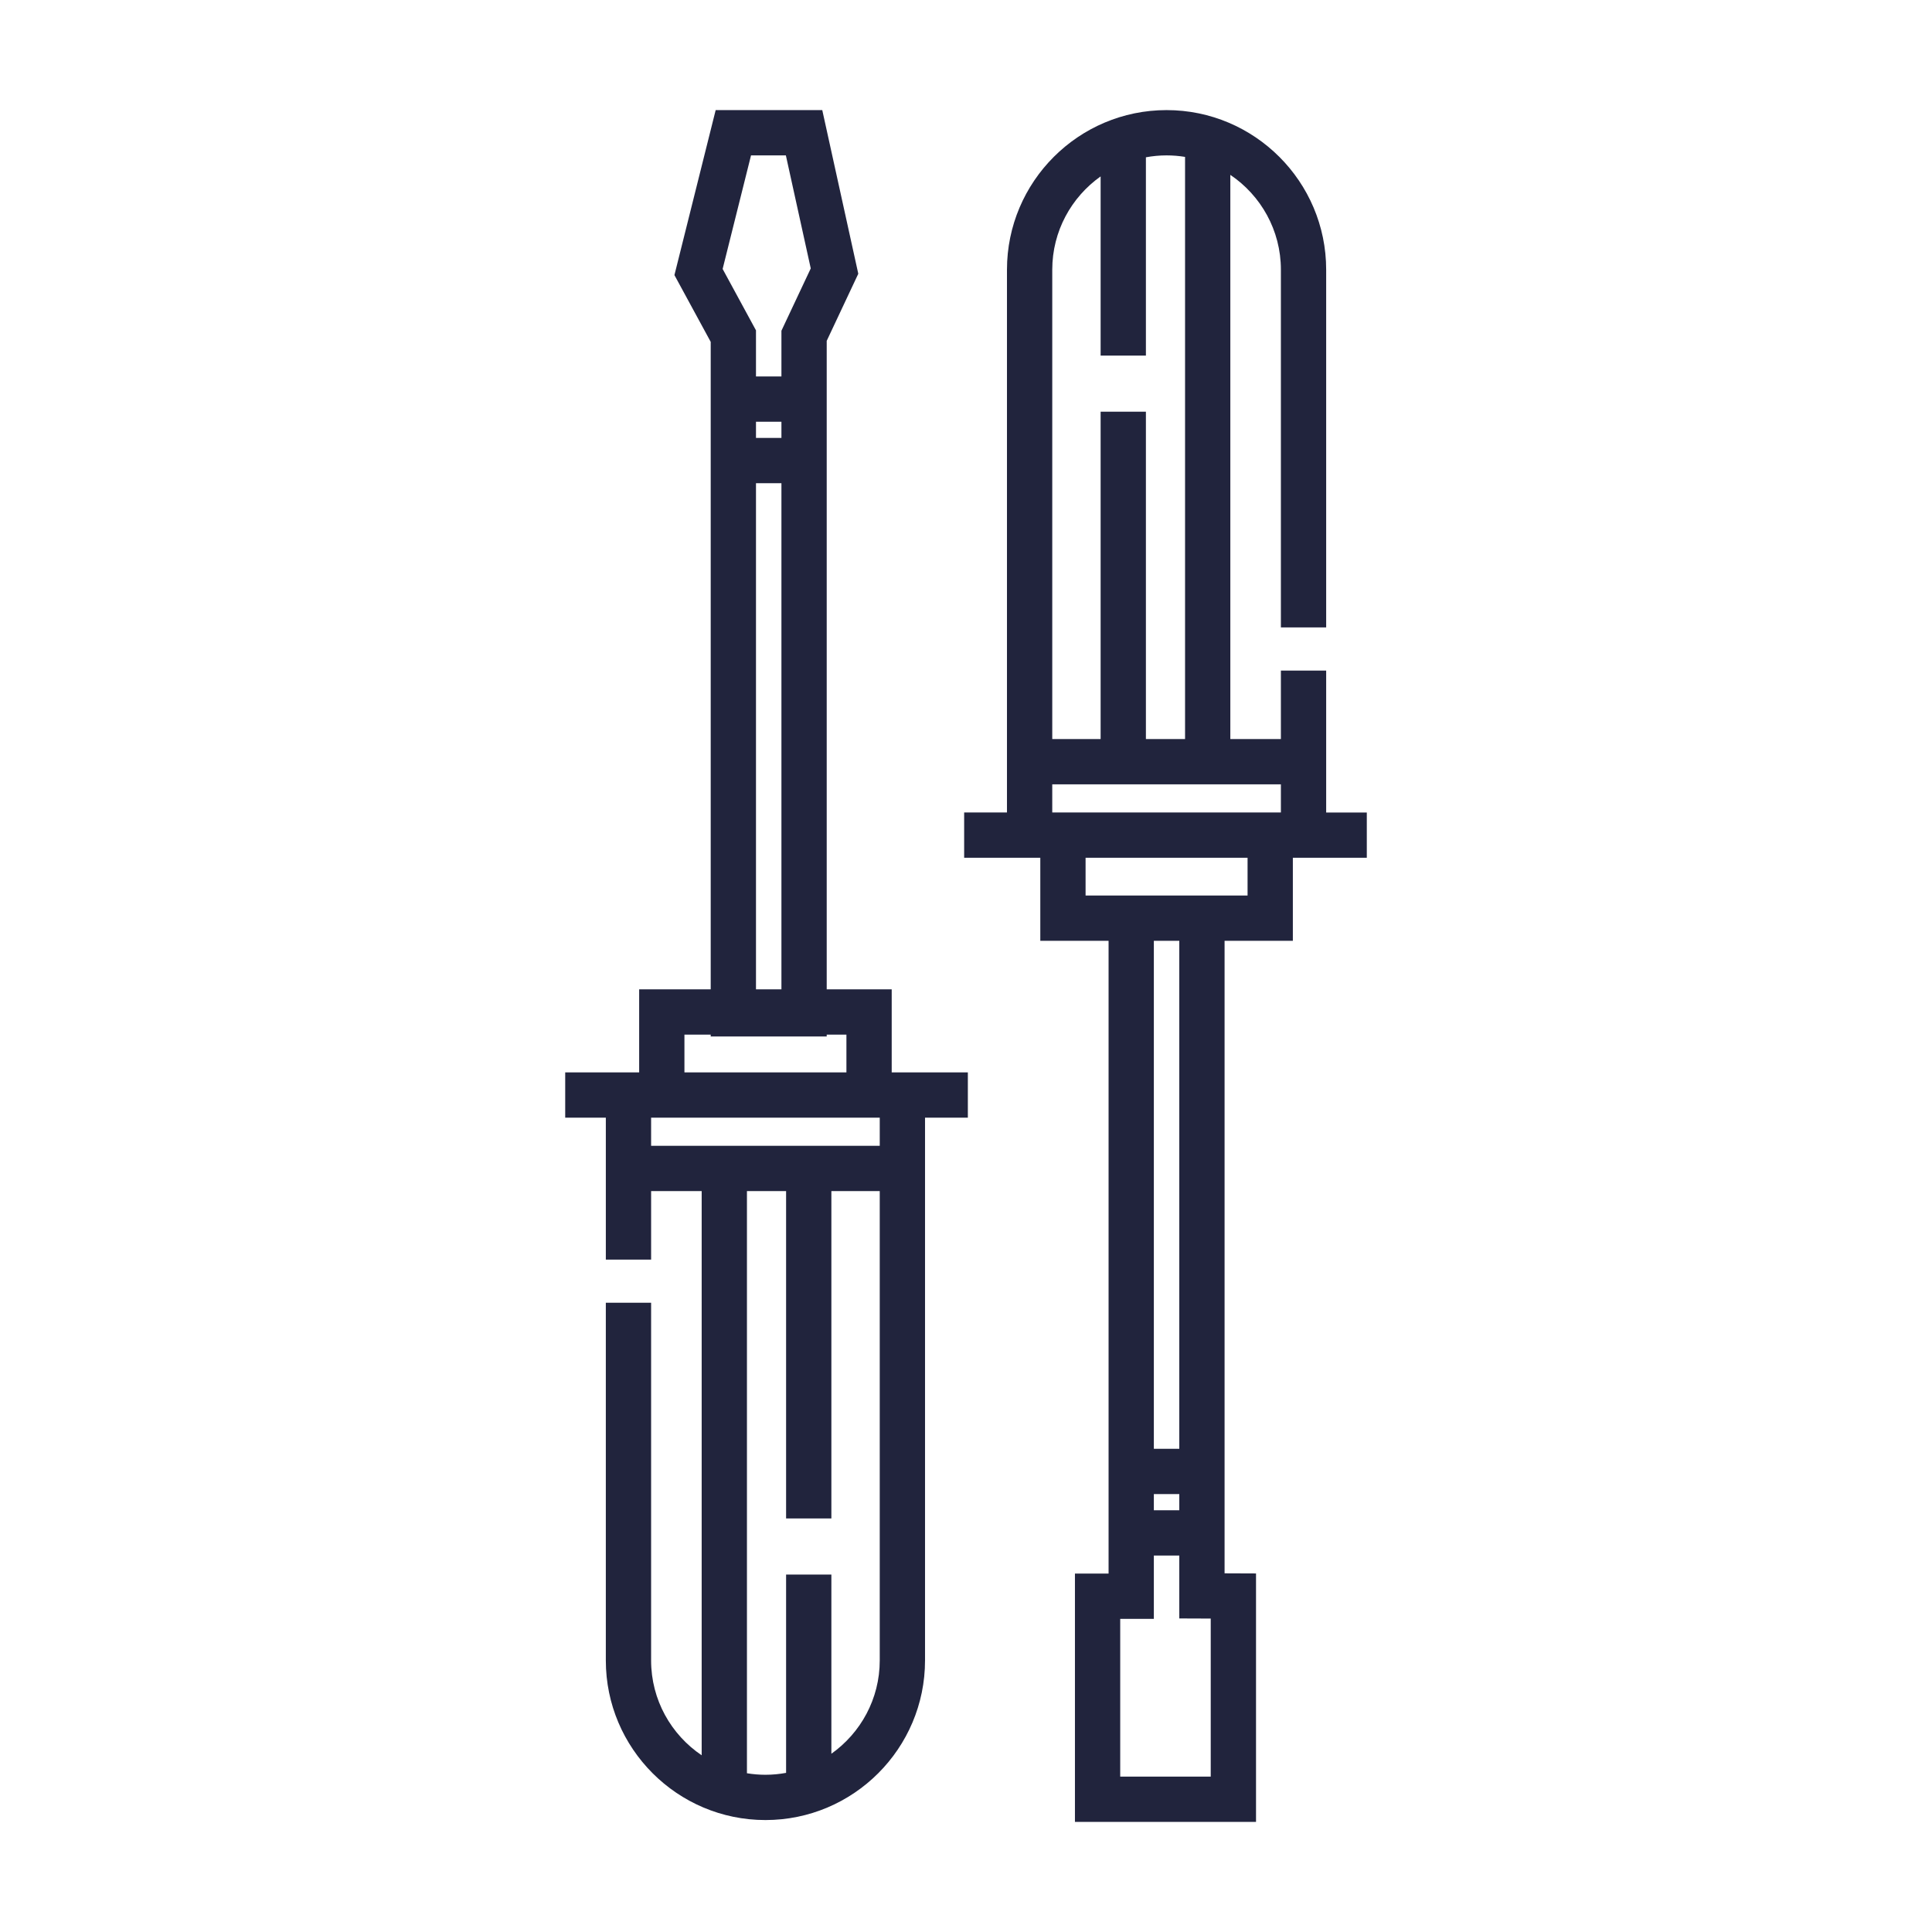 <?xml version="1.0" ?>
<!DOCTYPE svg  PUBLIC '-//W3C//DTD SVG 1.1//EN'  'http://www.w3.org/Graphics/SVG/1.1/DTD/svg11.dtd'>
<svg fill="#21243D" height="512px" id="Screwdriver" version="1.1" viewBox="0 0 512 512" width="512px" xml:space="preserve" xmlns="http://www.w3.org/2000/svg" xmlns:xlink="http://www.w3.org/1999/xlink"><g><path d="M351.45,166.272V71.474c0-23.322-18.974-42.296-42.296-42.296s-42.296,18.974-42.296,42.296v143.845H255.51v12h11.349   h8.832v22h18.093v167.69h-8.914v65.813h47.988v-65.84l-8.332-0.032V249.32h18.093v-22h8.832h10.767v-12H351.45v-37.614h-12v18.156   h-13.4V46.339c8.077,5.447,13.4,14.681,13.4,25.135v94.798H351.45z M312.525,400.232h-6.742v-4.281h6.742V400.232z    M320.857,470.822h-23.988V429.01h8.914v-16.777h6.742v16.672l8.332,0.031V470.822z M312.525,383.951h-6.742V249.32h6.742V383.951z    M330.618,237.32h-6.093h-30.742h-6.093v-10h42.928V237.32z M339.45,215.319h-60.592v-7.458h60.592V215.319z M314.05,195.861   h-10.373v-86.753h-12v86.753h-12.818V71.474c0-10.199,5.071-19.23,12.818-24.723V94.24h12V41.684   c1.778-0.326,3.606-0.505,5.478-0.505c1.667,0,3.301,0.141,4.896,0.401V195.861z"/><path d="M160.55,345.238v94.797c0,23.322,18.974,42.297,42.296,42.297s42.296-18.975,42.296-42.297V296.19h11.349v-12h-11.349   h-8.832v-22.001h-17.223V90.332l8.368-17.785l-9.545-43.368h-28.25l-10.93,43.723l9.614,17.696v171.592h-18.962v22.001h-8.832   h-10.767v12h10.767v37.614h12v-18.156h13.4V465.17c-8.077-5.447-13.4-14.68-13.4-25.135v-94.797H160.55z M200.344,111.767h6.743   v4.282h-6.743V111.767z M199.029,41.178h9.235l6.594,29.957l-7.771,16.514v12.118h-6.743V87.548l-8.839-16.271L199.029,41.178z    M200.344,128.049h6.743v134.14h-6.743V128.049z M181.382,274.189h6.962v0.49h30.743v-0.49h5.223v10.001h-42.928V274.189z    M172.55,296.19h60.592v7.458H172.55V296.19z M197.95,315.648h10.373v86.754h12v-86.754h12.818v124.387   c0,10.199-5.071,19.23-12.818,24.724V417.27h-12v52.557c-1.778,0.326-3.607,0.506-5.478,0.506c-1.667,0-3.301-0.142-4.896-0.402   V315.648z"/></g></svg>
